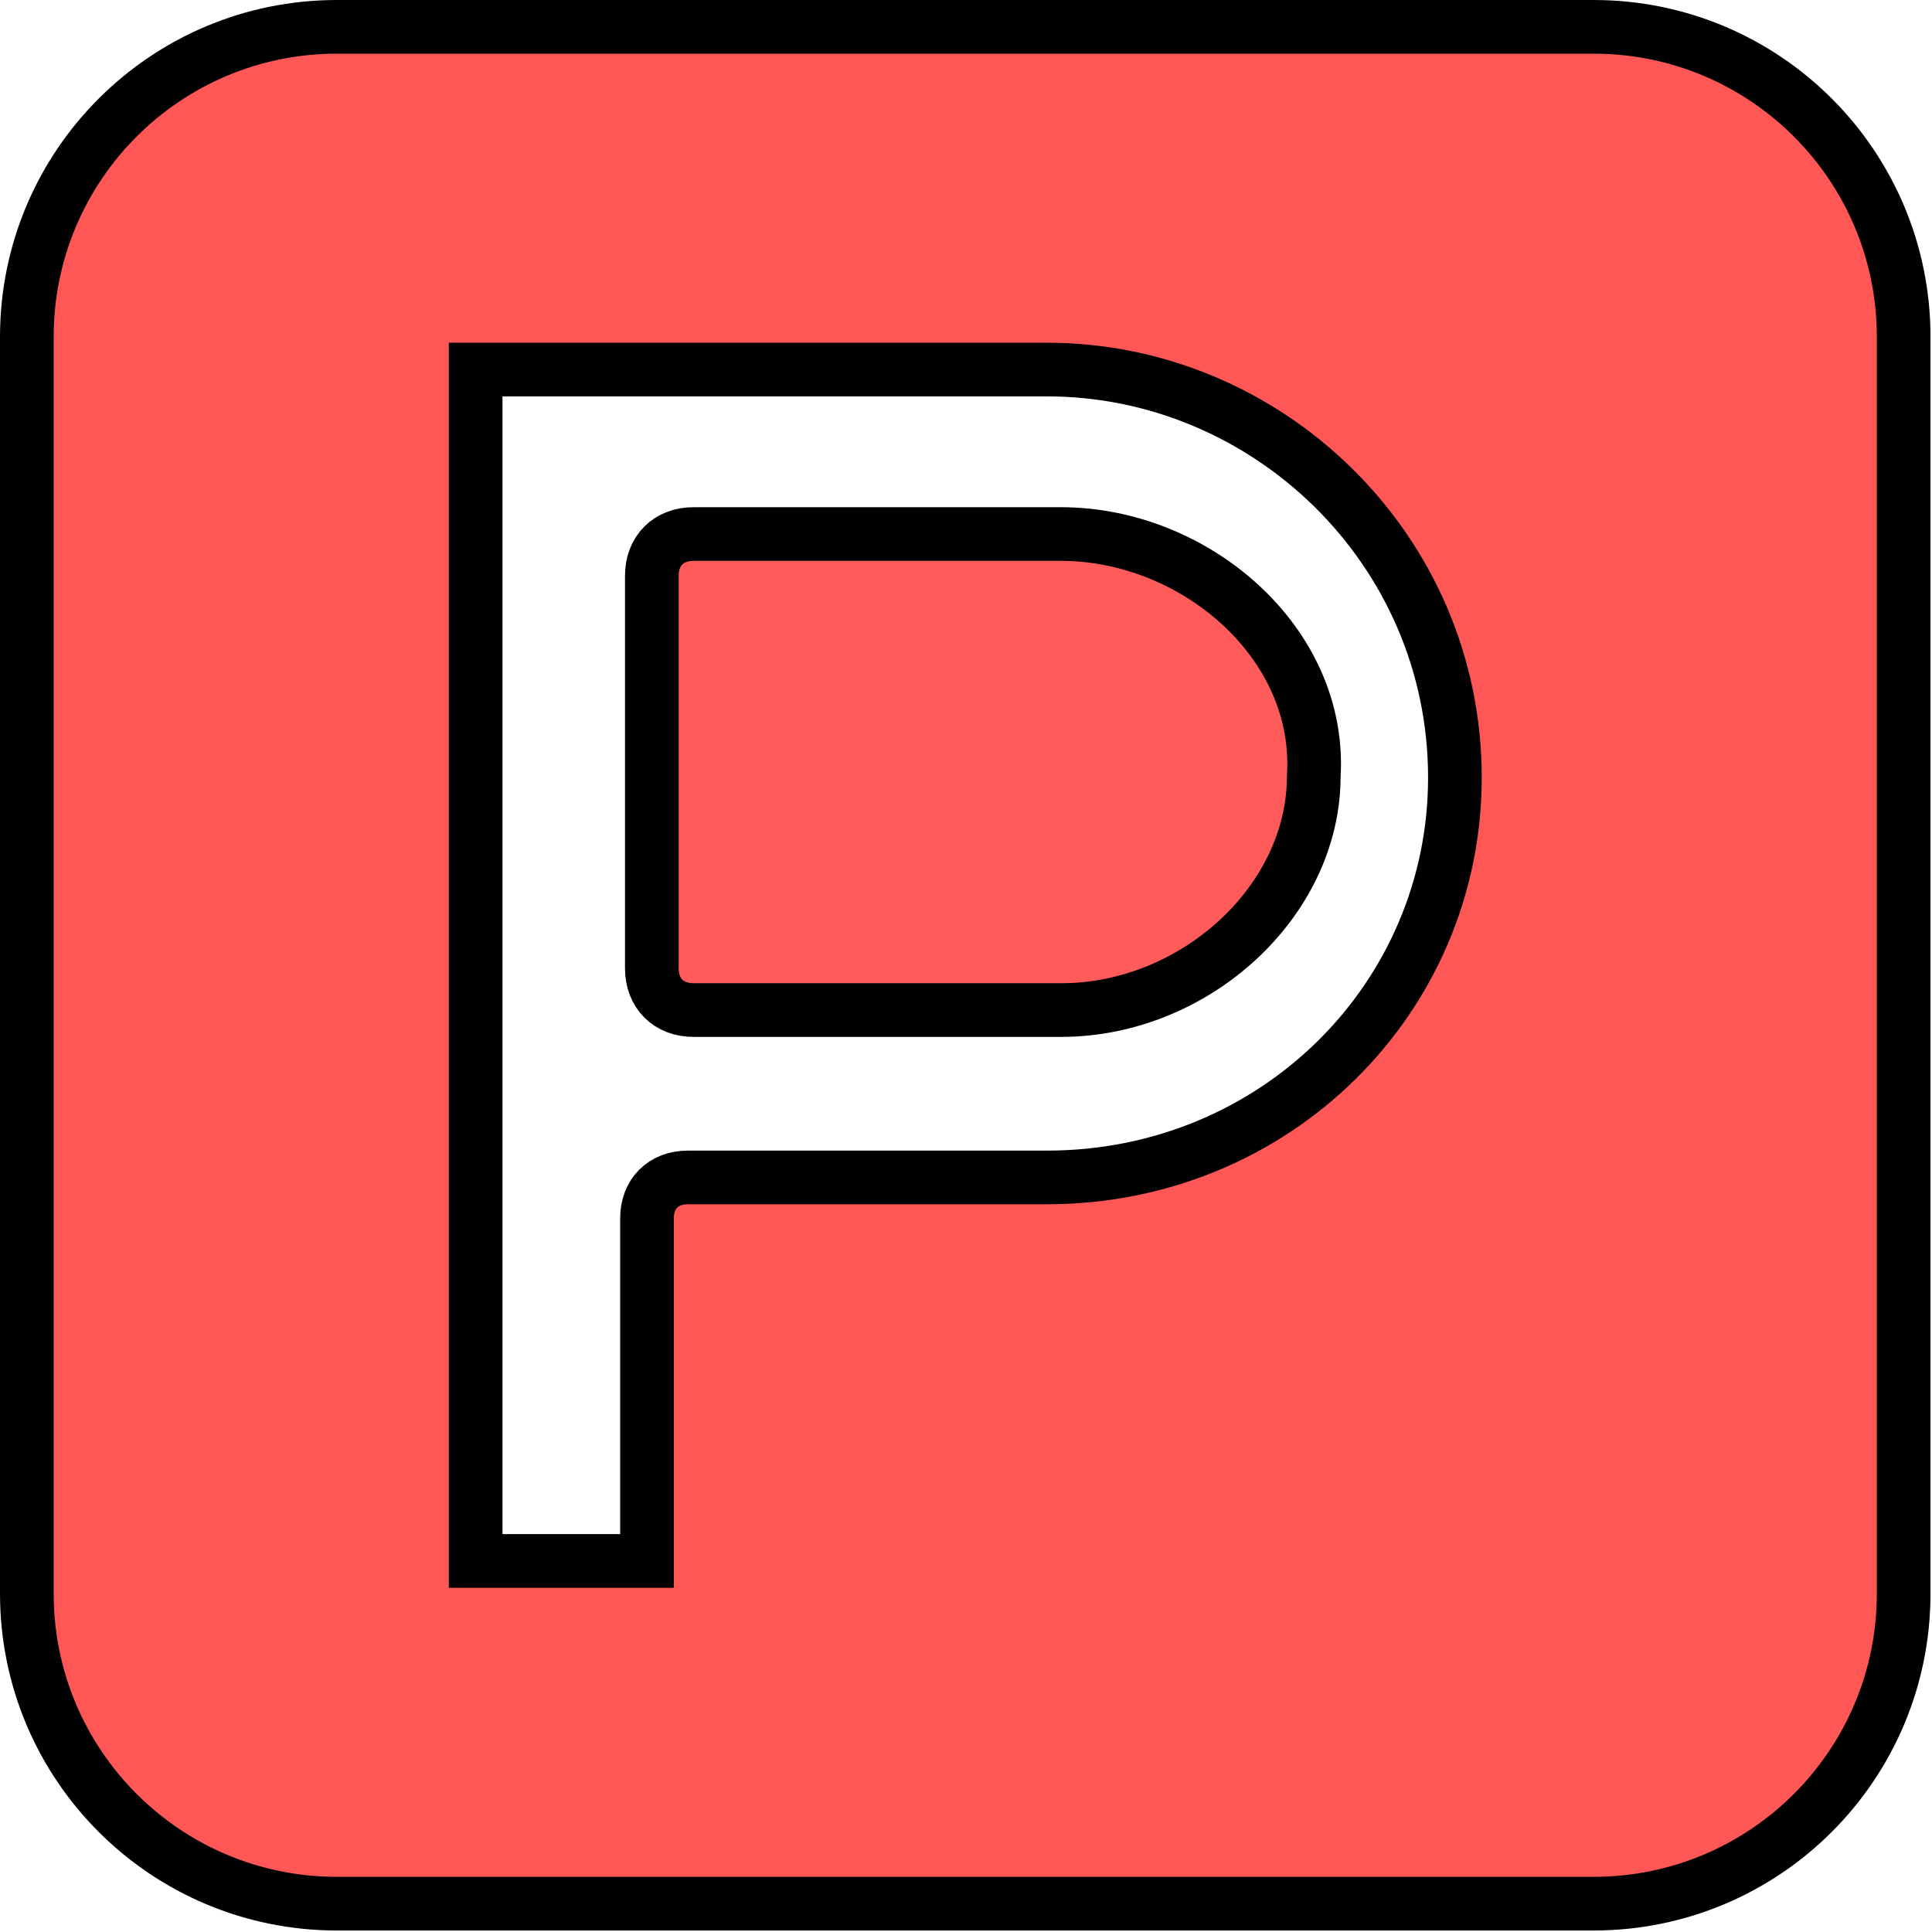 <svg width="36" height="36" xmlns="http://www.w3.org/2000/svg">

 <g>
  <title>background</title>
  <rect fill="none" id="canvas_background" height="38" width="38" y="-1" x="-1"/>
 </g>
 <g>
  <title>Layer 1</title>
  <path stroke="null" fill="#ff5656" id="svg_2" d="m29.694,0.5l-23.416,0c-3.193,0 -5.778,2.585 -5.778,5.778l0,23.416c0,3.193 2.585,5.778 5.778,5.778l23.416,0c3.193,0 5.778,-2.585 5.778,-5.778l0,-23.416c0,-3.193 -2.585,-5.778 -5.778,-5.778zm-10.188,21.44l-6.69,0c-0.456,0 -0.76,0.304 -0.76,0.76l0,6.386l-3.193,0l0,-22.2l10.644,0c4.105,0 7.603,3.345 7.603,7.603c0,4.105 -3.345,7.451 -7.603,7.451z"/>
  <path stroke="null" fill="#ff5b5b" id="svg_3" d="m19.771,9.951l-6.847,0c-0.467,0 -0.778,0.311 -0.778,0.778l0,7.314c0,0.467 0.311,0.778 0.778,0.778l6.847,0c2.49,0 4.709,-2.023 4.709,-4.357c0.156,-2.49 -2.219,-4.513 -4.709,-4.513z"/>
 </g>
</svg>